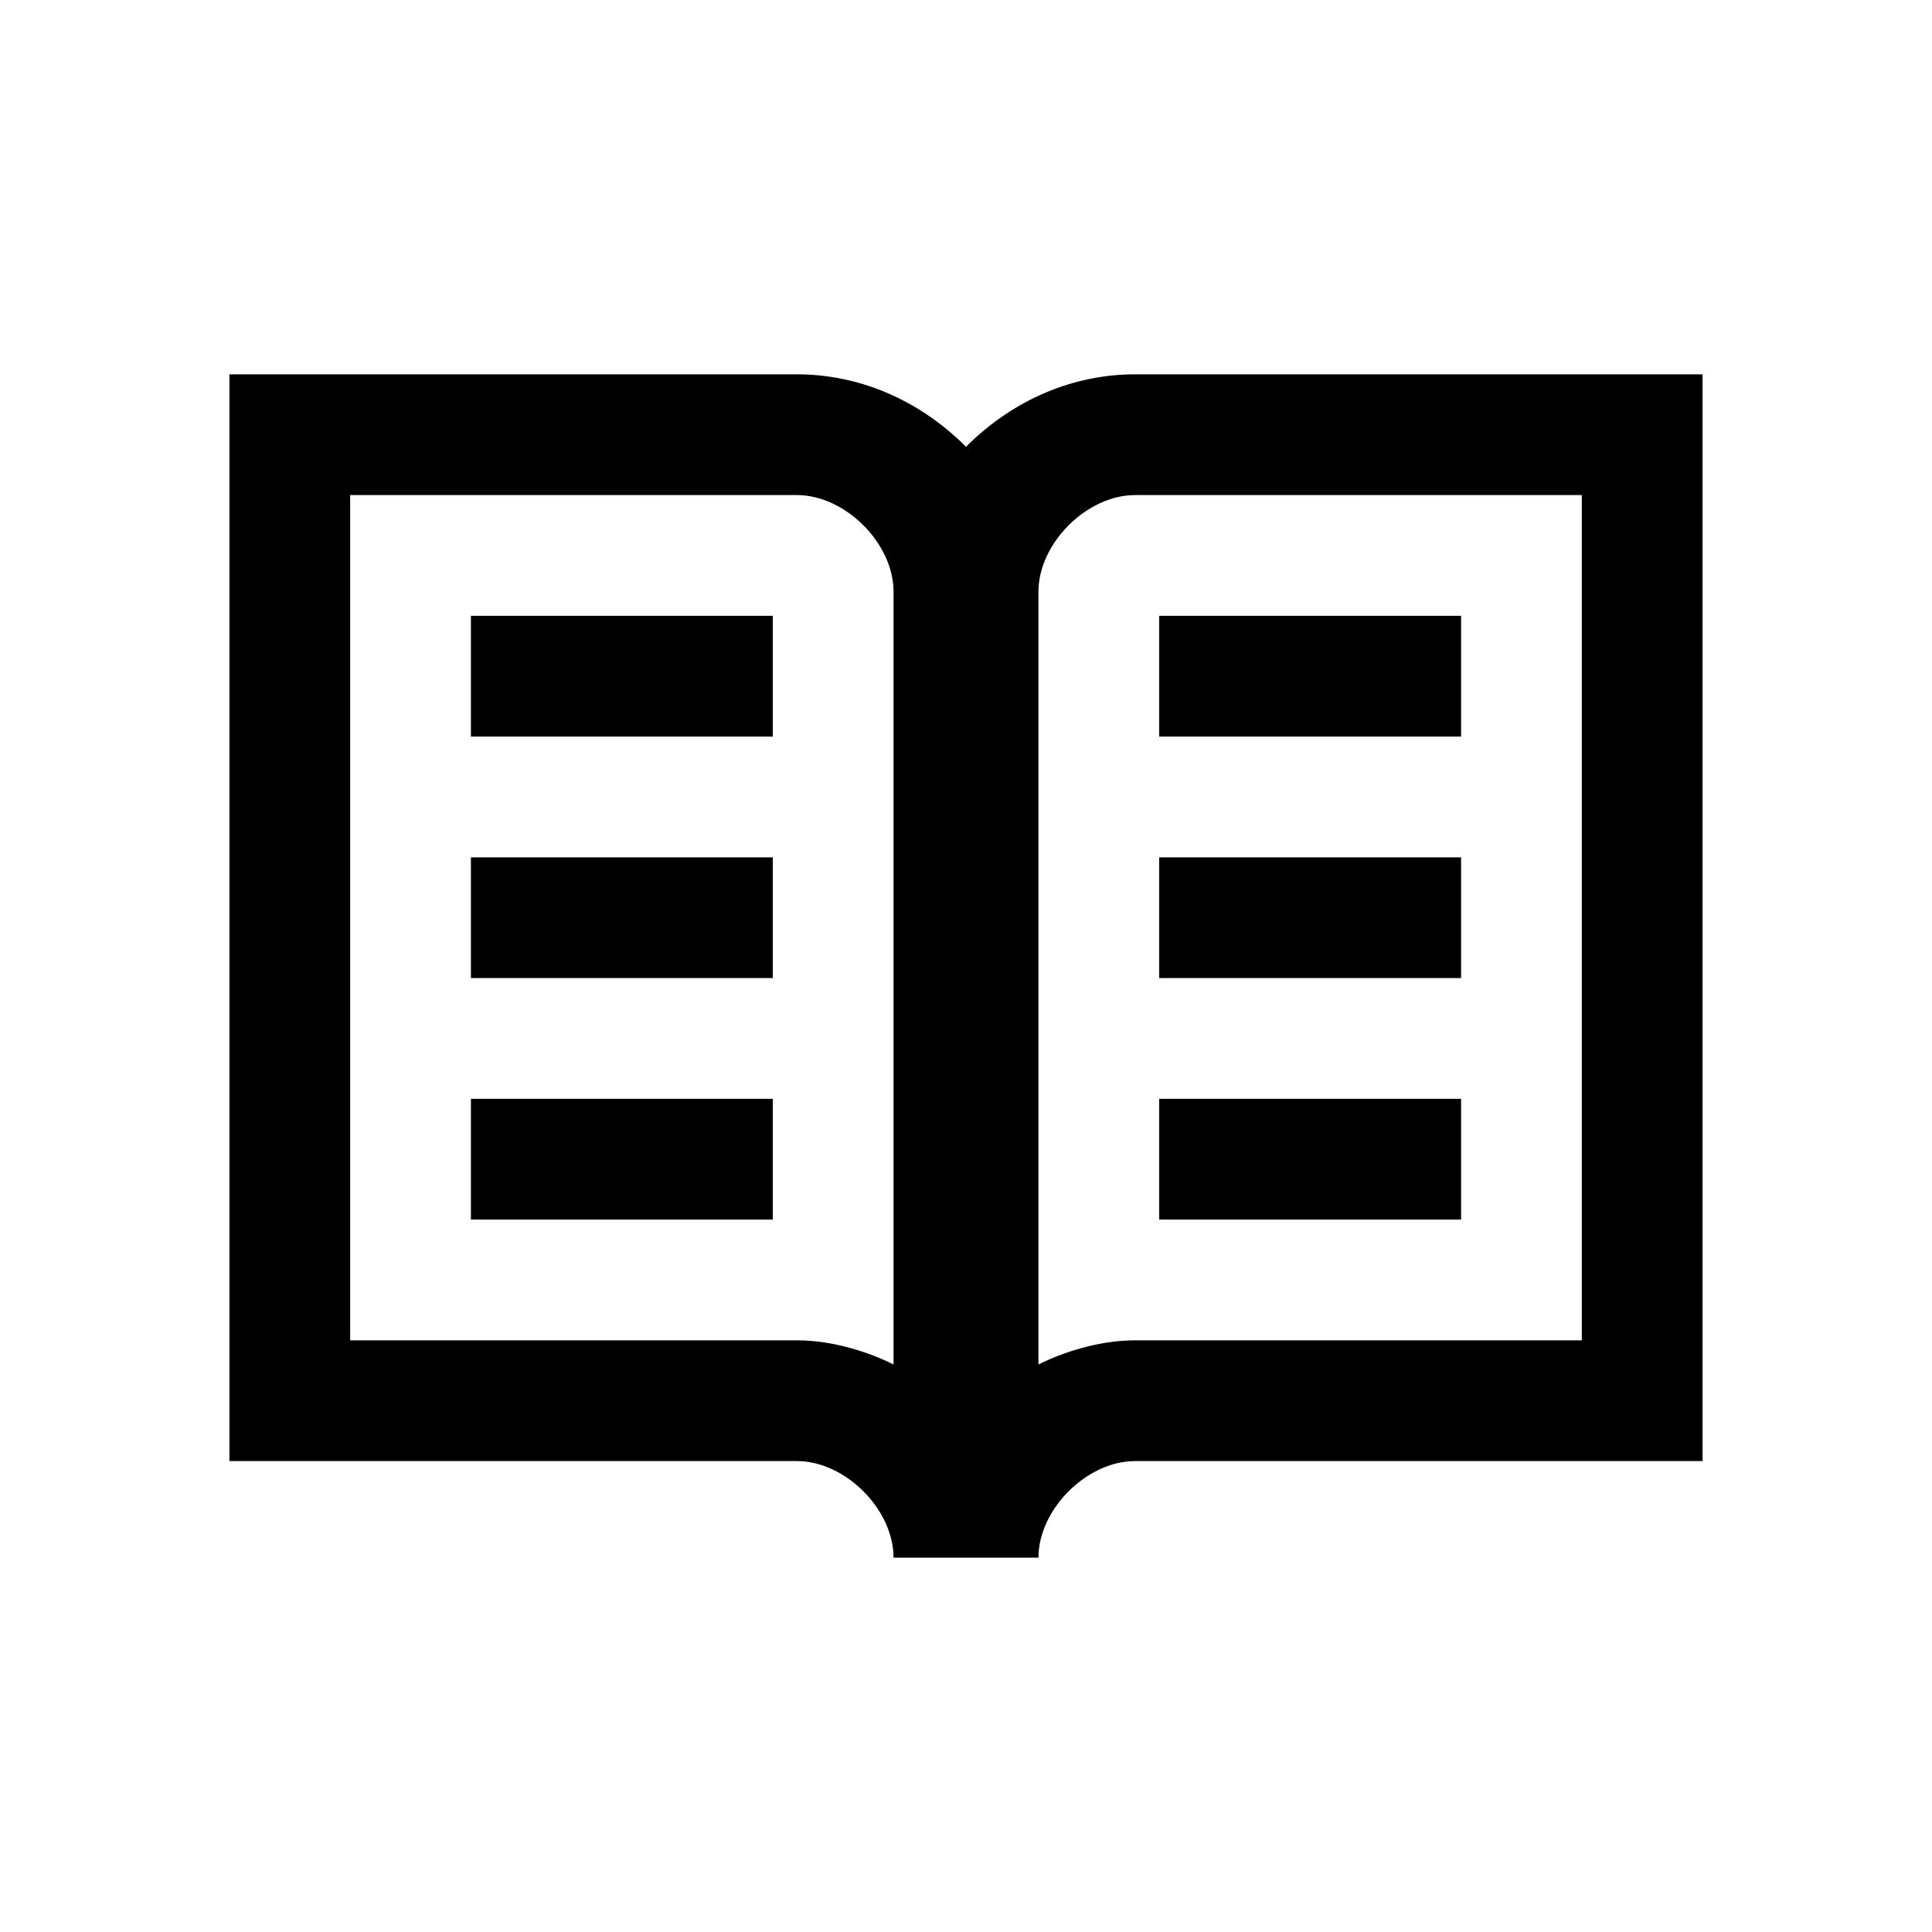 <svg xmlns="http://www.w3.org/2000/svg" width="16" height="16" viewBox="-39 41 16 16" enable-background="new -39 41 16 16"><path d="M-29.6 44.1c-.5 0-1 .2-1.4.6-.4-.4-.9-.6-1.4-.6h-4.7v9h4.7c.4 0 .8.4.8.8h1.2c0-.4.4-.8.8-.8h4.7v-9h-4.7zm-2 8.2c-.2-.1-.5-.2-.8-.2h-3.7v-7h3.7c.4 0 .8.4.8.8v6.4zm5.7-.2h-3.7c-.3 0-.6.1-.8.2v-6.4c0-.4.4-.8.8-.8h3.7v7zm-9.2-6h2.5v1h-2.5zm0 2h2.5v1h-2.5zm0 2h2.5v1h-2.5zm5.7-4h2.5v1h-2.5zm0 2h2.5v1h-2.5zm0 2h2.5v1h-2.5z"/></svg>
